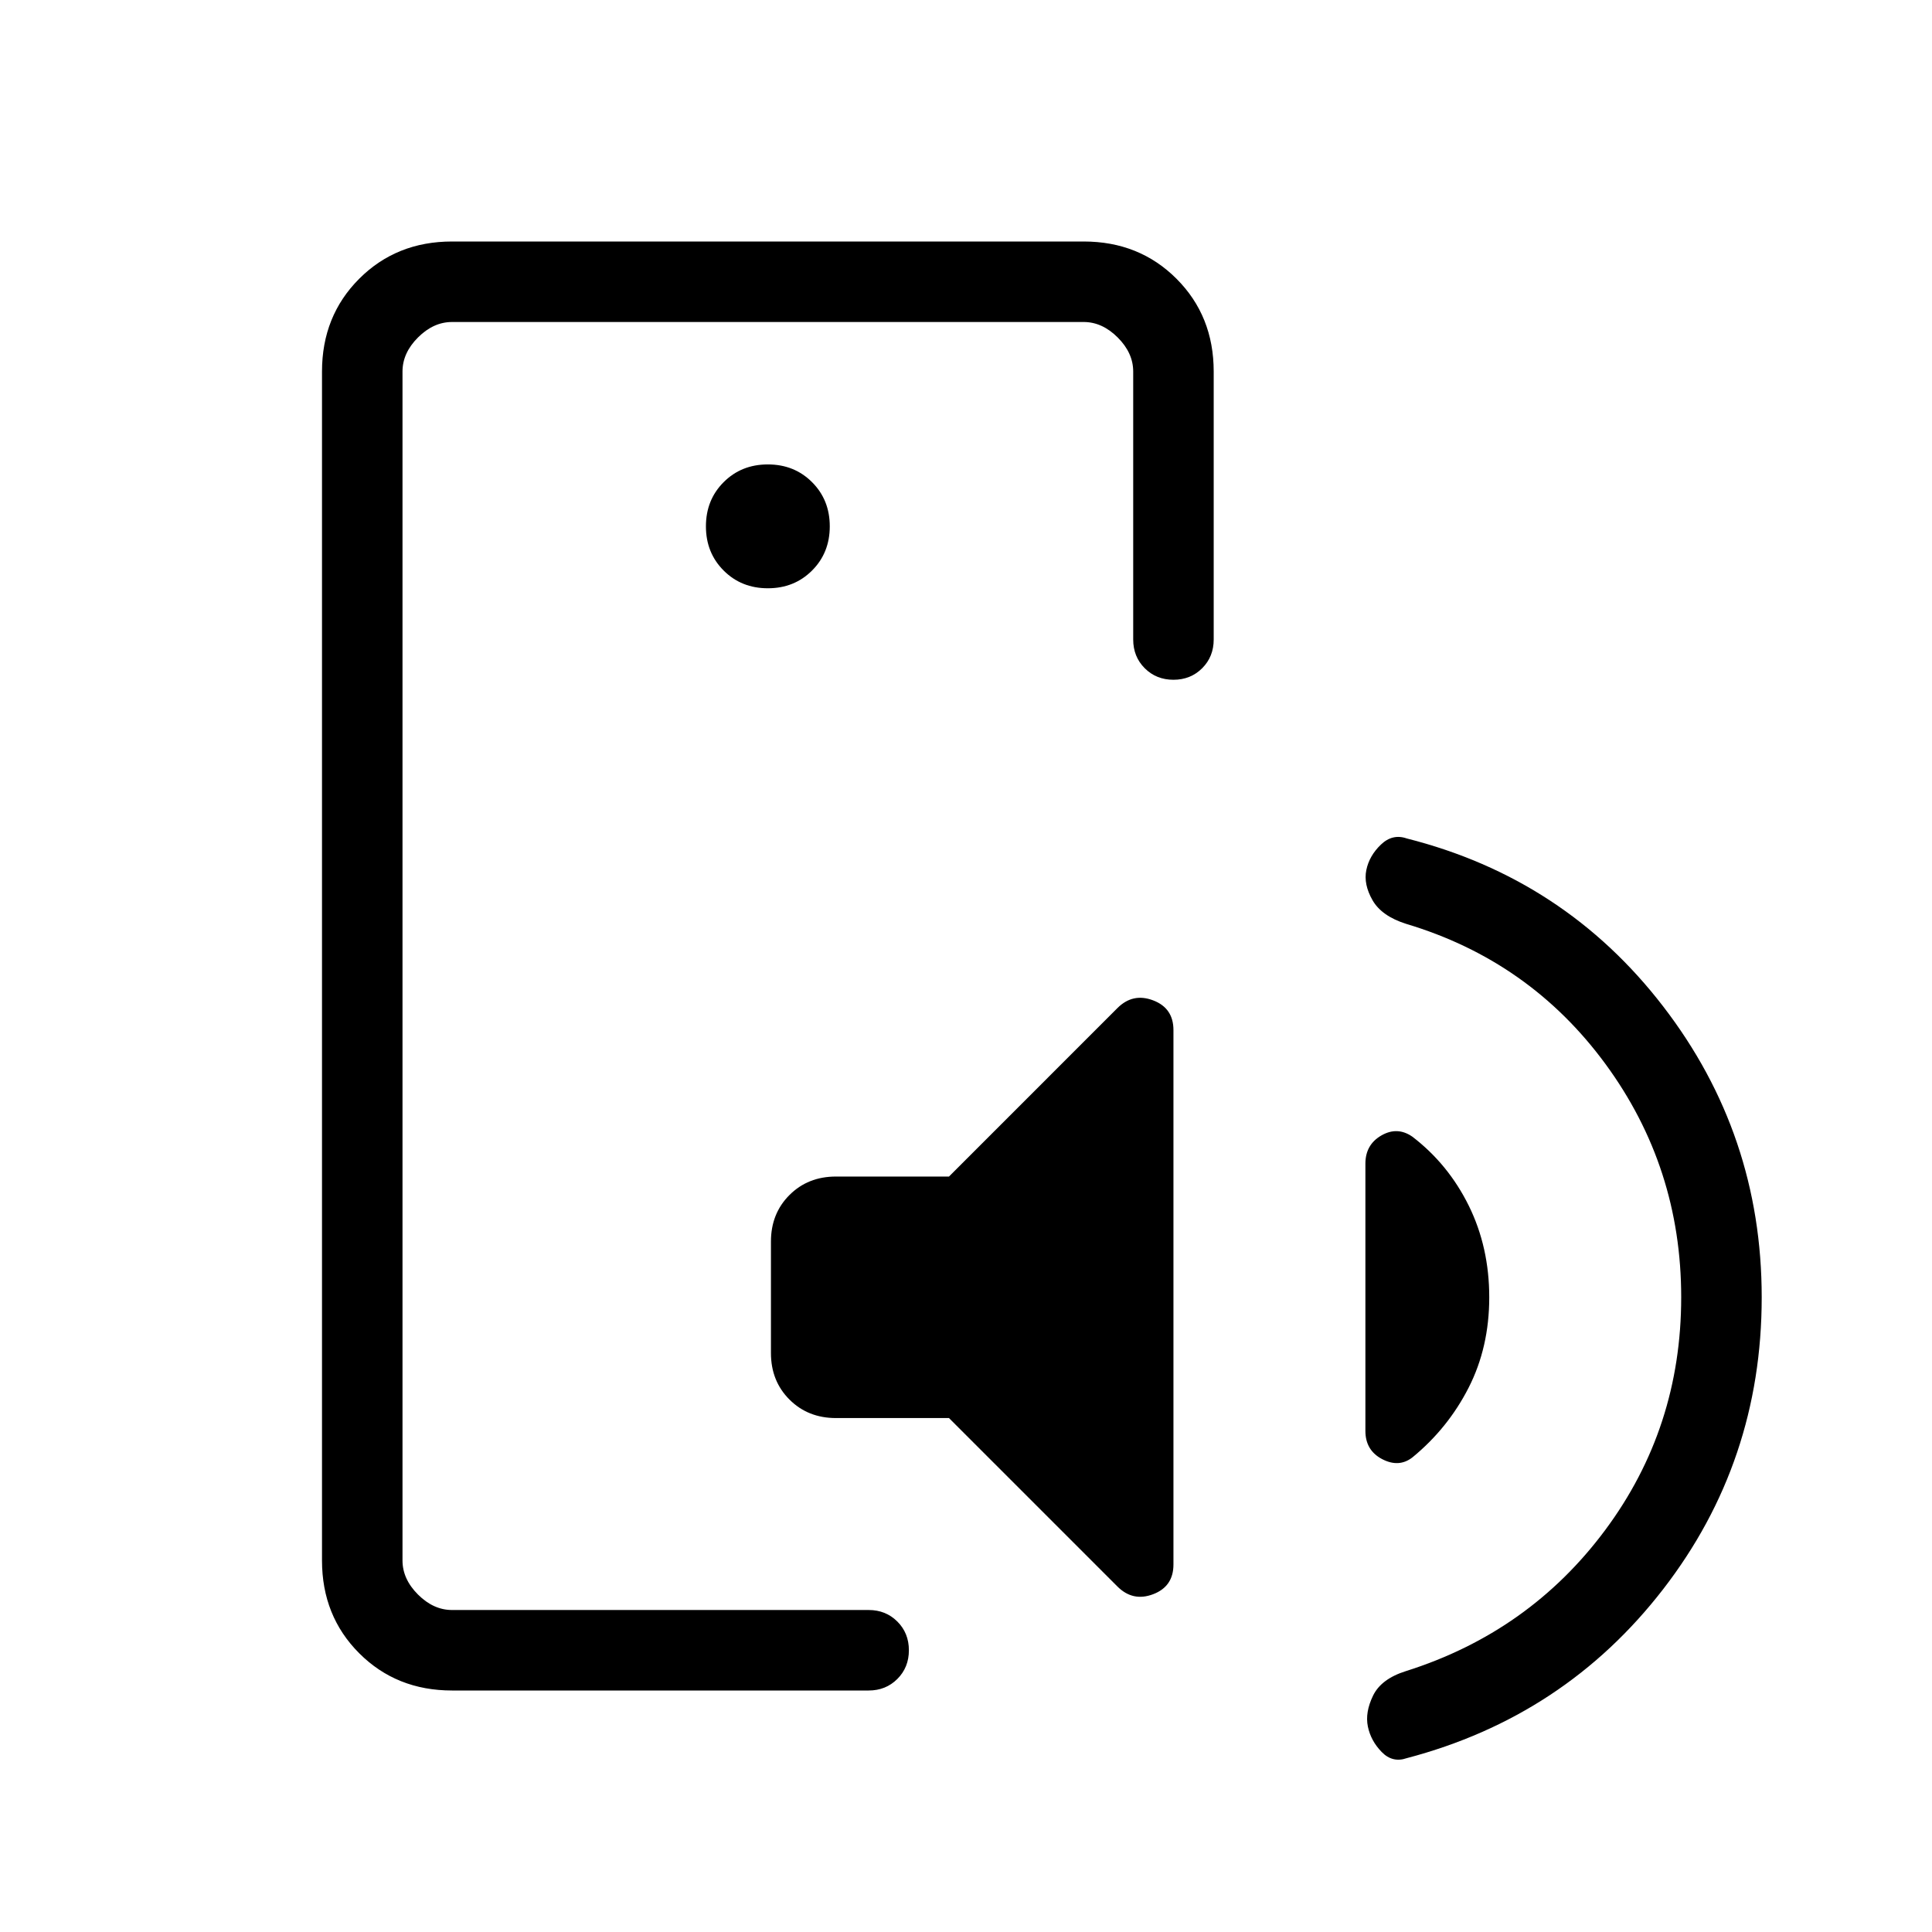 <svg xmlns="http://www.w3.org/2000/svg" height="24" viewBox="0 -960 960 960" width="24"><path d="M200-470.77V-160v-640 329.23ZM224.62-120q-27.62 0-46.12-18.5Q160-157 160-184.62v-590.76q0-27.62 18.5-46.12Q197-840 224.62-840h313.84q27.62 0 46.12 18.5 18.5 18.5 18.5 46.12v133.15q0 8.54-5.73 14.27t-14.27 5.73q-8.54 0-14.27-5.73t-5.73-14.27v-133.15q0-9.24-7.7-16.93-7.69-7.69-16.92-7.69H224.62q-9.24 0-16.93 7.69-7.69 7.69-7.69 16.93v590.76q0 9.24 7.69 16.93 7.69 7.69 16.93 7.69h207q8.53 0 14.26 5.73 5.74 5.73 5.74 14.27t-5.74 14.27q-5.73 5.73-14.26 5.73h-207Zm246.92-255.38 83.69-83.7q7.69-7.69 17.77-3.84 10.08 3.84 10.08 14.77v265.53q0 10.93-10.08 14.77-10.08 3.85-17.77-3.84l-83.69-83.69h-56.16q-13.92 0-23.11-9.2-9.19-9.19-9.19-23.11v-55.39q0-13.92 9.19-23.11t23.11-9.19h56.16Zm268.46 60q0 24.84-10.27 44.96-10.27 20.11-27.88 34.57-6.7 5.23-15.04.89-8.35-4.35-8.35-14.04v-132.77q0-9.46 7.96-14.04 7.96-4.57 15.43.66 17.84 13.69 28 34.3Q740-340.23 740-315.38Zm95.38 0q0-64.62-37.61-115.89-37.62-51.27-99-69.65-12.23-3.85-16.77-11.77-4.54-7.93-3.08-15 1.46-7.08 7.23-12.62 5.77-5.54 12.85-3.07 78.46 19.84 127.42 83.46 48.96 63.61 48.96 144.54 0 81.69-48.96 145.03Q777.46-107 699-86.38q-7.08 2.46-12.46-3.08-5.39-5.54-6.85-12.62-1.46-7.07 2.58-15.38t16.27-12.16q61.38-19.38 99.11-70.15 37.73-50.77 37.73-115.61ZM381.54-667.69q13.15 0 21.96-8.81t8.81-21.96q0-13.16-8.81-21.96-8.81-8.81-21.96-8.81-13.16 0-21.96 8.81-8.81 8.8-8.81 21.96 0 13.15 8.81 21.96 8.8 8.81 21.96 8.81Z"/></svg>